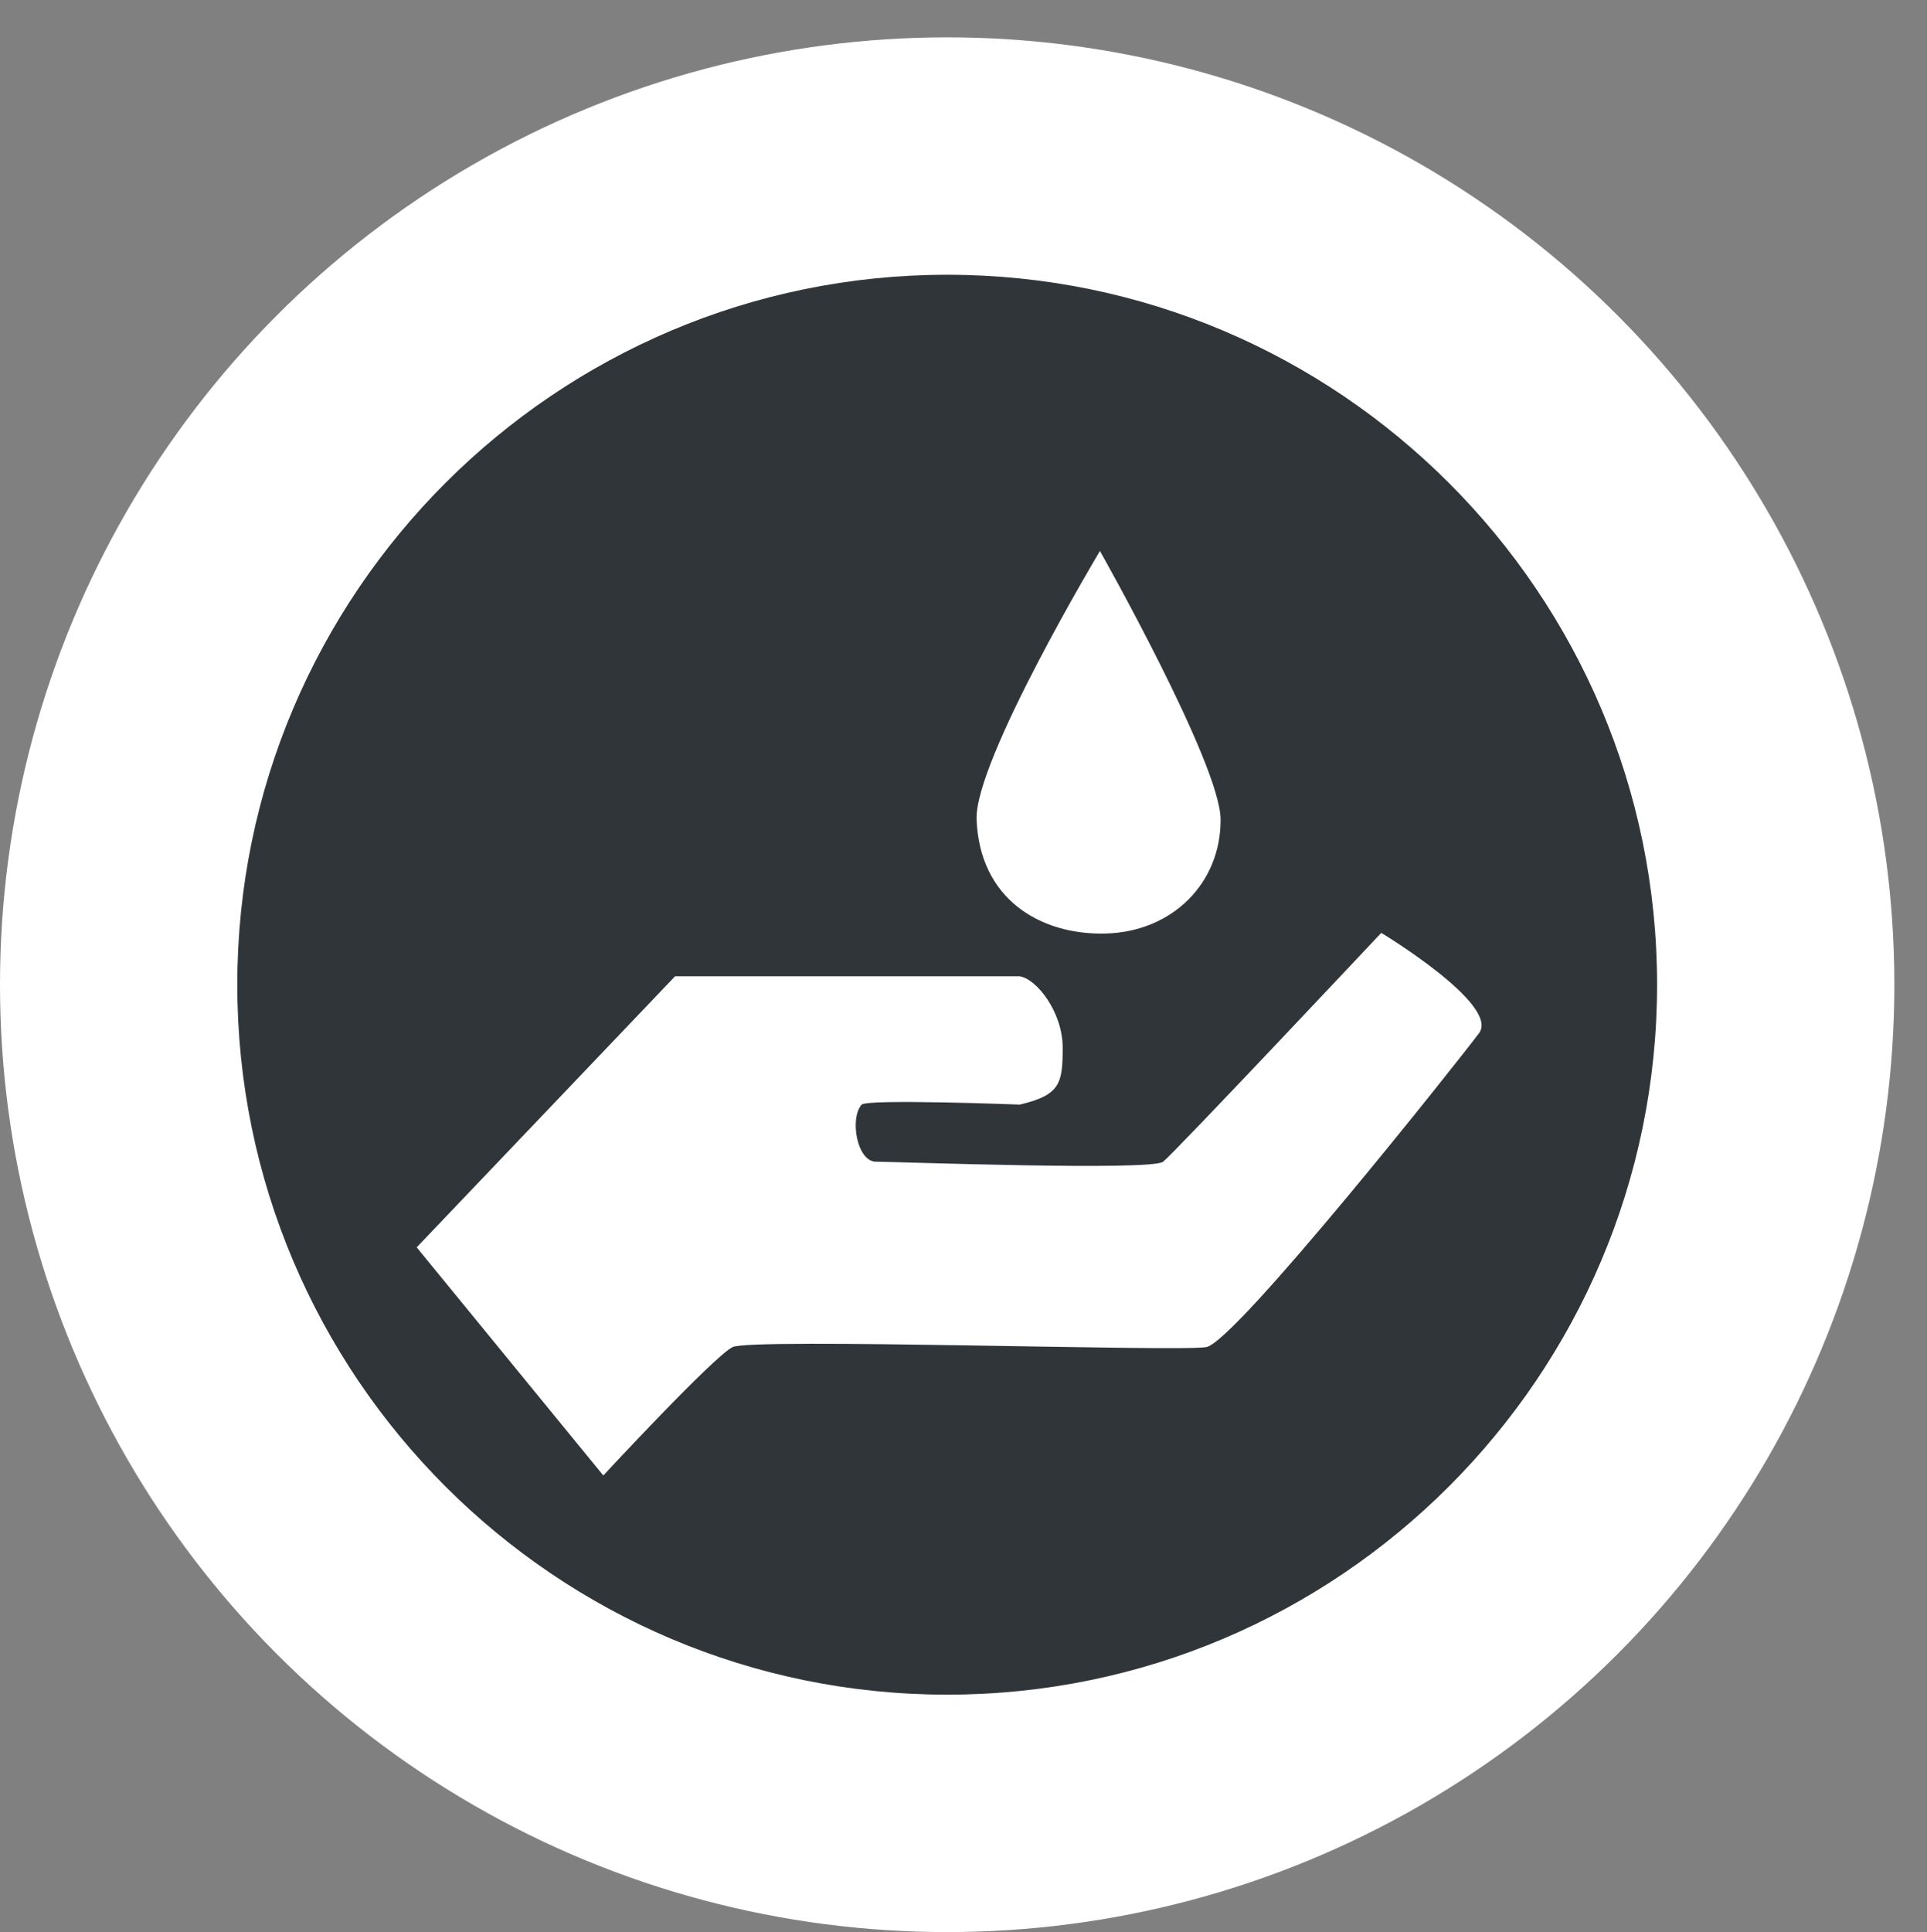 <?xml version="1.0" encoding="utf-8"?>
<!-- Generator: Adobe Illustrator 16.0.0, SVG Export Plug-In . SVG Version: 6.00 Build 0)  -->
<!DOCTYPE svg PUBLIC "-//W3C//DTD SVG 1.1//EN" "http://www.w3.org/Graphics/SVG/1.1/DTD/svg11.dtd">
<svg version="1.1" id="Layer_1" xmlns="http://www.w3.org/2000/svg" xmlns:xlink="http://www.w3.org/1999/xlink" x="0px" y="0px"
	 width="67.971px" height="68.137px" viewBox="0 0 67.971 68.137" enable-background="new 0 0 67.971 68.137" xml:space="preserve">
<rect x="0" y="0" width="67.971" height="68.137" fill="#808080" stroke="none"/>
<g>
	<circle fill-rule="evenodd" clip-rule="evenodd" fill="#FFFFFF" cx="33.41" cy="34.727" r="33.41"/>
	<path fill-rule="evenodd" clip-rule="evenodd" fill="#2F3539" d="M33.409,59.764c-13.806,0-25.039-11.231-25.039-25.037
		S19.604,9.69,33.409,9.69c13.807,0,25.041,11.231,25.041,25.037S47.216,59.764,33.409,59.764z"/>
	<path fill-rule="evenodd" clip-rule="evenodd" fill="#FFFFFF" d="M52.167,36.44c-0.754,1.007-8.604,10.899-9.617,11.067
		c-1.014,0.171-16.035-0.334-16.71,0c-0.677,0.337-4.559,4.528-4.559,4.528l-6.583-8.046l9.113-9.559h12.153
		c0.594,0.084,1.52,1.258,1.52,2.516c0,1.257-0.083,1.675-1.52,2.01c0.087,0-5.378-0.209-5.57,0c-0.43,0.475-0.17,2.013,0.506,2.013
		c0.678,0,9.708,0.333,10.128,0c0.422-0.335,7.693-8.07,7.693-8.07S52.929,35.436,52.167,36.44z M39.005,32.922
		c-2.342,0.061-4.456-1.243-4.558-4.026c-0.074-2.074,4.351-9.465,4.351-9.465s4.244,7.507,4.256,9.465
		C43.068,31.148,41.348,32.858,39.005,32.922z"/>
</g>
</svg>
